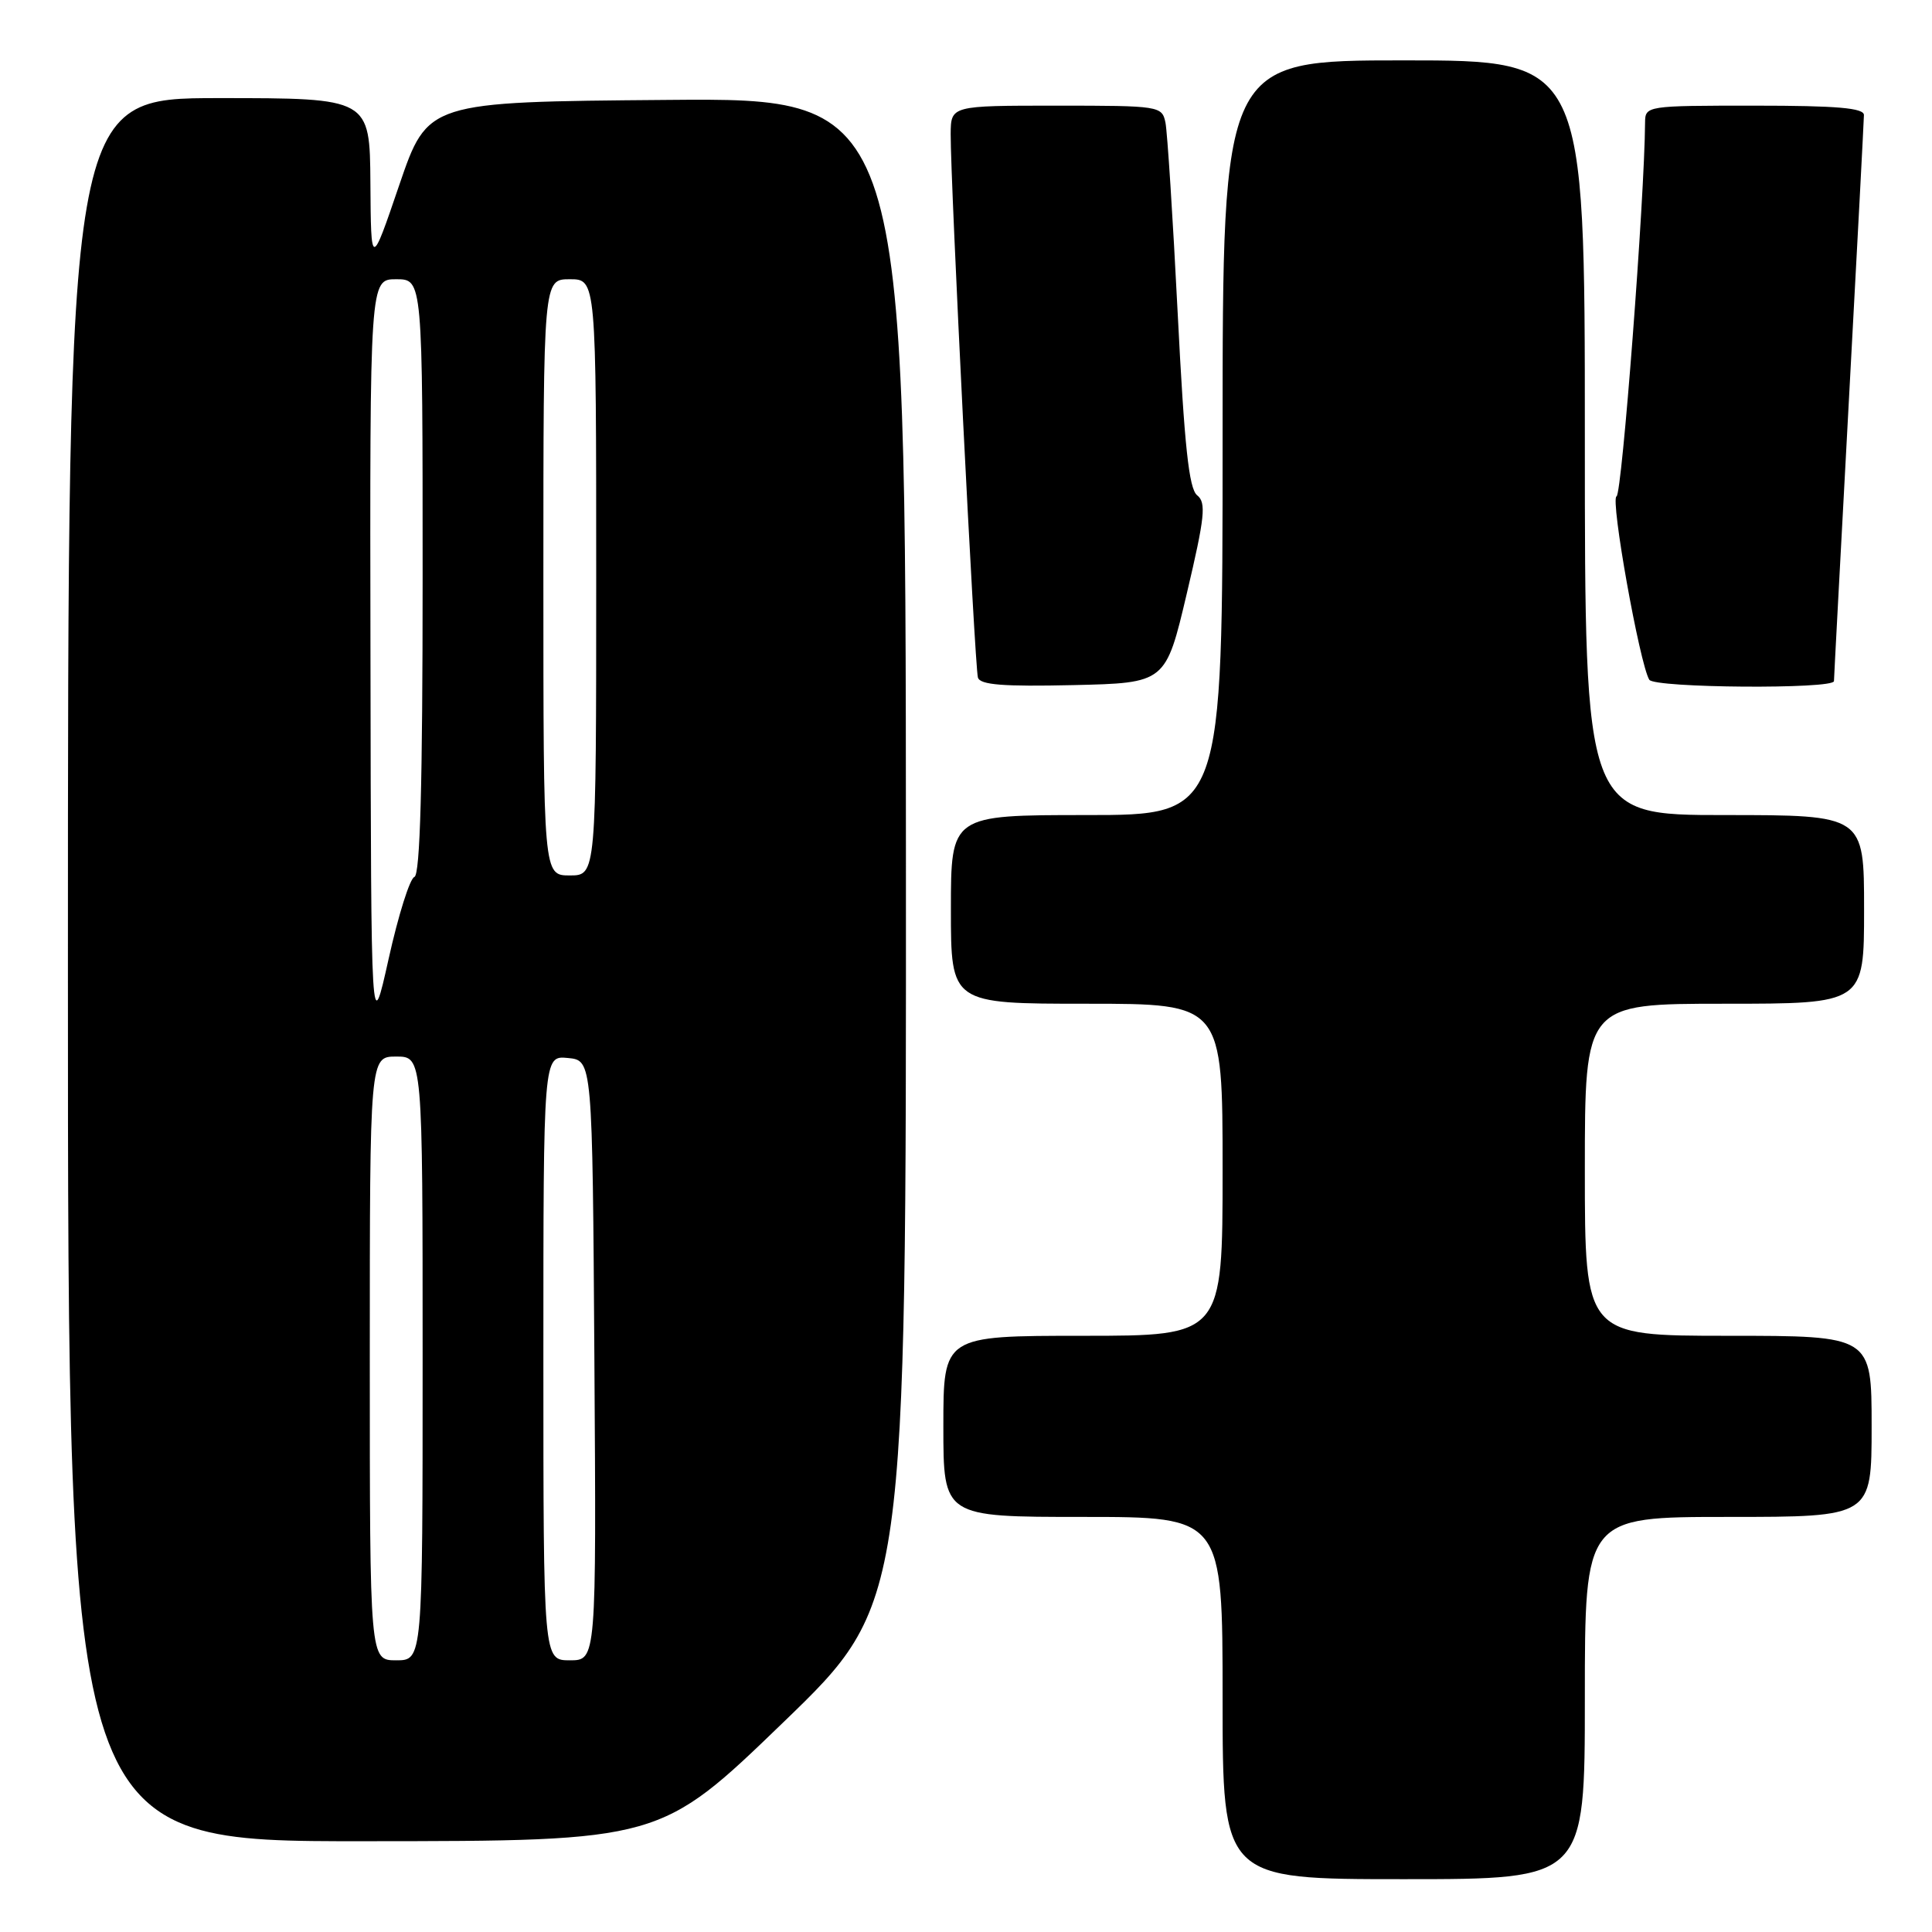 <?xml version="1.0" encoding="UTF-8" standalone="no"?>
<!DOCTYPE svg PUBLIC "-//W3C//DTD SVG 1.1//EN" "http://www.w3.org/Graphics/SVG/1.1/DTD/svg11.dtd" >
<svg xmlns="http://www.w3.org/2000/svg" xmlns:xlink="http://www.w3.org/1999/xlink" version="1.1" viewBox="0 0 256 256">
 <g >
 <path fill="currentColor"
d=" M 210.00 225.00 C 210.00 201.00 210.00 201.00 229.00 201.00 C 248.00 201.00 248.00 201.00 248.00 189.00 C 248.00 177.00 248.00 177.00 229.00 177.00 C 210.00 177.00 210.00 177.00 210.00 155.00 C 210.00 133.00 210.00 133.00 228.50 133.00 C 247.00 133.00 247.00 133.00 247.00 120.50 C 247.00 108.00 247.00 108.00 228.50 108.00 C 210.00 108.00 210.00 108.00 210.00 58.00 C 210.00 8.00 210.00 8.00 186.00 8.00 C 162.00 8.00 162.00 8.00 162.00 58.00 C 162.00 108.00 162.00 108.00 144.00 108.00 C 126.00 108.00 126.00 108.00 126.00 120.50 C 126.00 133.00 126.00 133.00 144.00 133.00 C 162.00 133.00 162.00 133.00 162.00 155.00 C 162.00 177.00 162.00 177.00 143.50 177.00 C 125.00 177.00 125.00 177.00 125.00 189.00 C 125.00 201.00 125.00 201.00 143.50 201.00 C 162.00 201.00 162.00 201.00 162.00 225.00 C 162.00 249.00 162.00 249.00 186.00 249.00 C 210.00 249.00 210.00 249.00 210.00 225.00 Z  M 103.79 228.22 C 120.08 212.50 120.08 212.50 120.04 112.74 C 120.00 12.97 120.00 12.97 88.33 13.24 C 56.67 13.50 56.67 13.50 52.91 24.50 C 49.16 35.50 49.16 35.50 49.08 24.25 C 49.00 13.00 49.00 13.00 29.00 13.00 C 9.00 13.00 9.00 13.00 9.00 128.50 C 9.00 244.00 9.00 244.00 48.25 243.97 C 87.50 243.95 87.50 243.95 103.79 228.22 Z  M 157.26 78.63 C 159.66 68.47 159.85 66.60 158.63 65.63 C 157.54 64.76 156.94 59.14 156.05 41.50 C 155.41 28.85 154.68 17.49 154.43 16.25 C 153.97 14.05 153.68 14.00 139.98 14.00 C 126.00 14.00 126.00 14.00 125.97 17.75 C 125.93 23.85 129.16 88.38 129.58 89.78 C 129.87 90.75 132.92 90.99 142.21 90.78 C 154.46 90.50 154.46 90.50 157.26 78.63 Z  M 243.01 90.25 C 243.01 89.84 243.91 73.08 244.99 53.00 C 246.08 32.92 246.97 15.94 246.98 15.25 C 247.00 14.31 243.44 14.00 232.50 14.00 C 218.13 14.00 218.00 14.02 217.98 16.25 C 217.91 26.39 214.92 65.53 214.20 65.77 C 213.34 66.05 217.27 88.02 218.54 90.07 C 219.22 91.17 243.00 91.34 243.01 90.25 Z  M 49.00 180.00 C 49.00 140.00 49.00 140.00 52.50 140.00 C 56.00 140.00 56.00 140.00 56.00 180.00 C 56.00 220.00 56.00 220.00 52.50 220.00 C 49.00 220.00 49.00 220.00 49.00 180.00 Z  M 72.00 179.94 C 72.00 139.87 72.00 139.87 75.25 140.19 C 78.50 140.50 78.50 140.50 78.76 180.25 C 79.02 220.00 79.02 220.00 75.51 220.00 C 72.00 220.00 72.00 220.00 72.00 179.94 Z  M 49.09 87.25 C 49.00 37.00 49.00 37.00 52.50 37.00 C 56.00 37.00 56.00 37.00 56.00 76.42 C 56.00 103.94 55.67 115.94 54.91 116.20 C 54.31 116.40 52.78 121.27 51.50 127.03 C 49.17 137.50 49.17 137.50 49.09 87.25 Z  M 72.00 76.50 C 72.00 37.00 72.00 37.00 75.50 37.00 C 79.00 37.00 79.00 37.00 79.00 76.50 C 79.00 116.00 79.00 116.00 75.50 116.00 C 72.00 116.00 72.00 116.00 72.00 76.50 Z "/>
</g>
</svg>